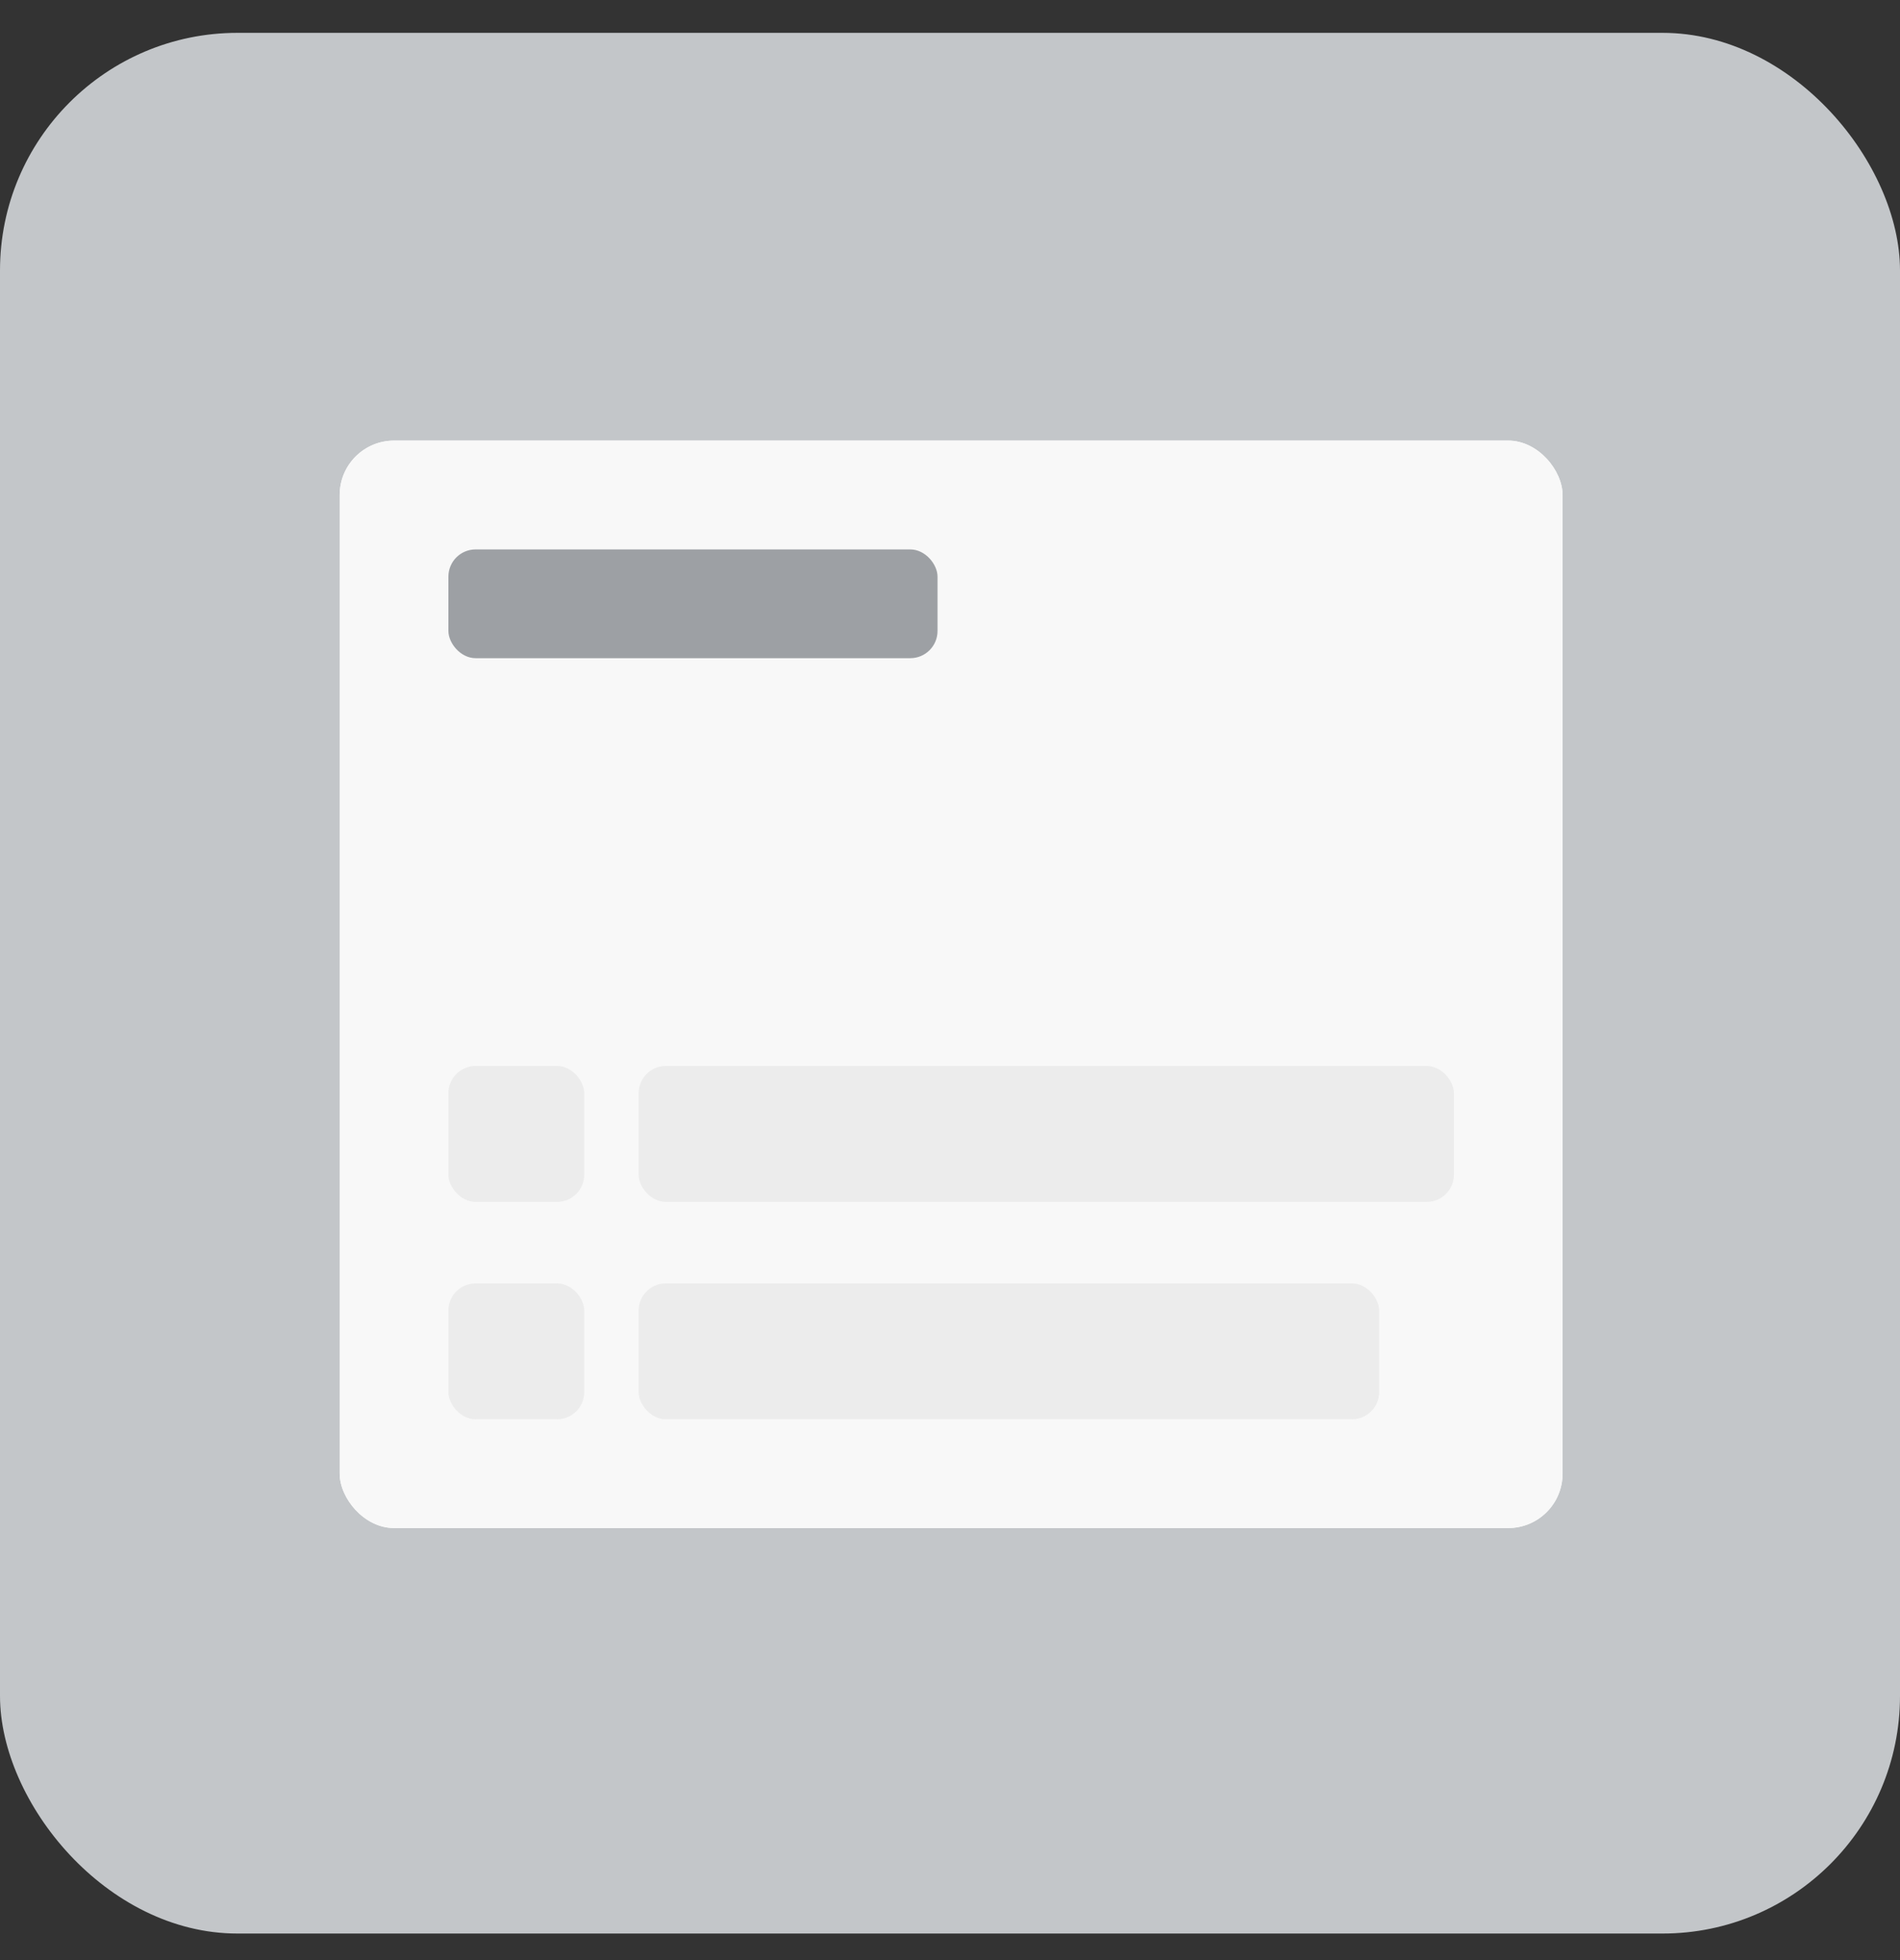 <svg width="32" height="33" viewBox="0 0 32 33" fill="none" xmlns="http://www.w3.org/2000/svg">
<rect x="0" y="0" width="32" height="33" fill="#333333" stroke="none"/>
<rect y="0.553" width="32" height="32" rx="4" fill="#C3C6C9"/>
<rect x="5.721" y="7.418" width="20.596" height="18.308" rx="0.915" fill="white"/>
<rect x="5.721" y="7.418" width="20.596" height="18.308" rx="0.915" fill="#F8F8F8"/>
<rect x="7.552" y="9.25" width="8.238" height="1.831" rx="0.458" fill="#9DA0A4"/>
<rect x="7.552" y="17.947" width="2.288" height="2.288" rx="0.458" fill="#ECECEC"/>
<rect x="10.756" y="17.947" width="13.731" height="2.288" rx="0.458" fill="#ECECEC"/>
<rect x="7.552" y="21.607" width="2.288" height="2.288" rx="0.458" fill="#ECECEC"/>
<rect x="10.756" y="21.607" width="12.472" height="2.288" rx="0.458" fill="#ECECEC"/>
</svg>
